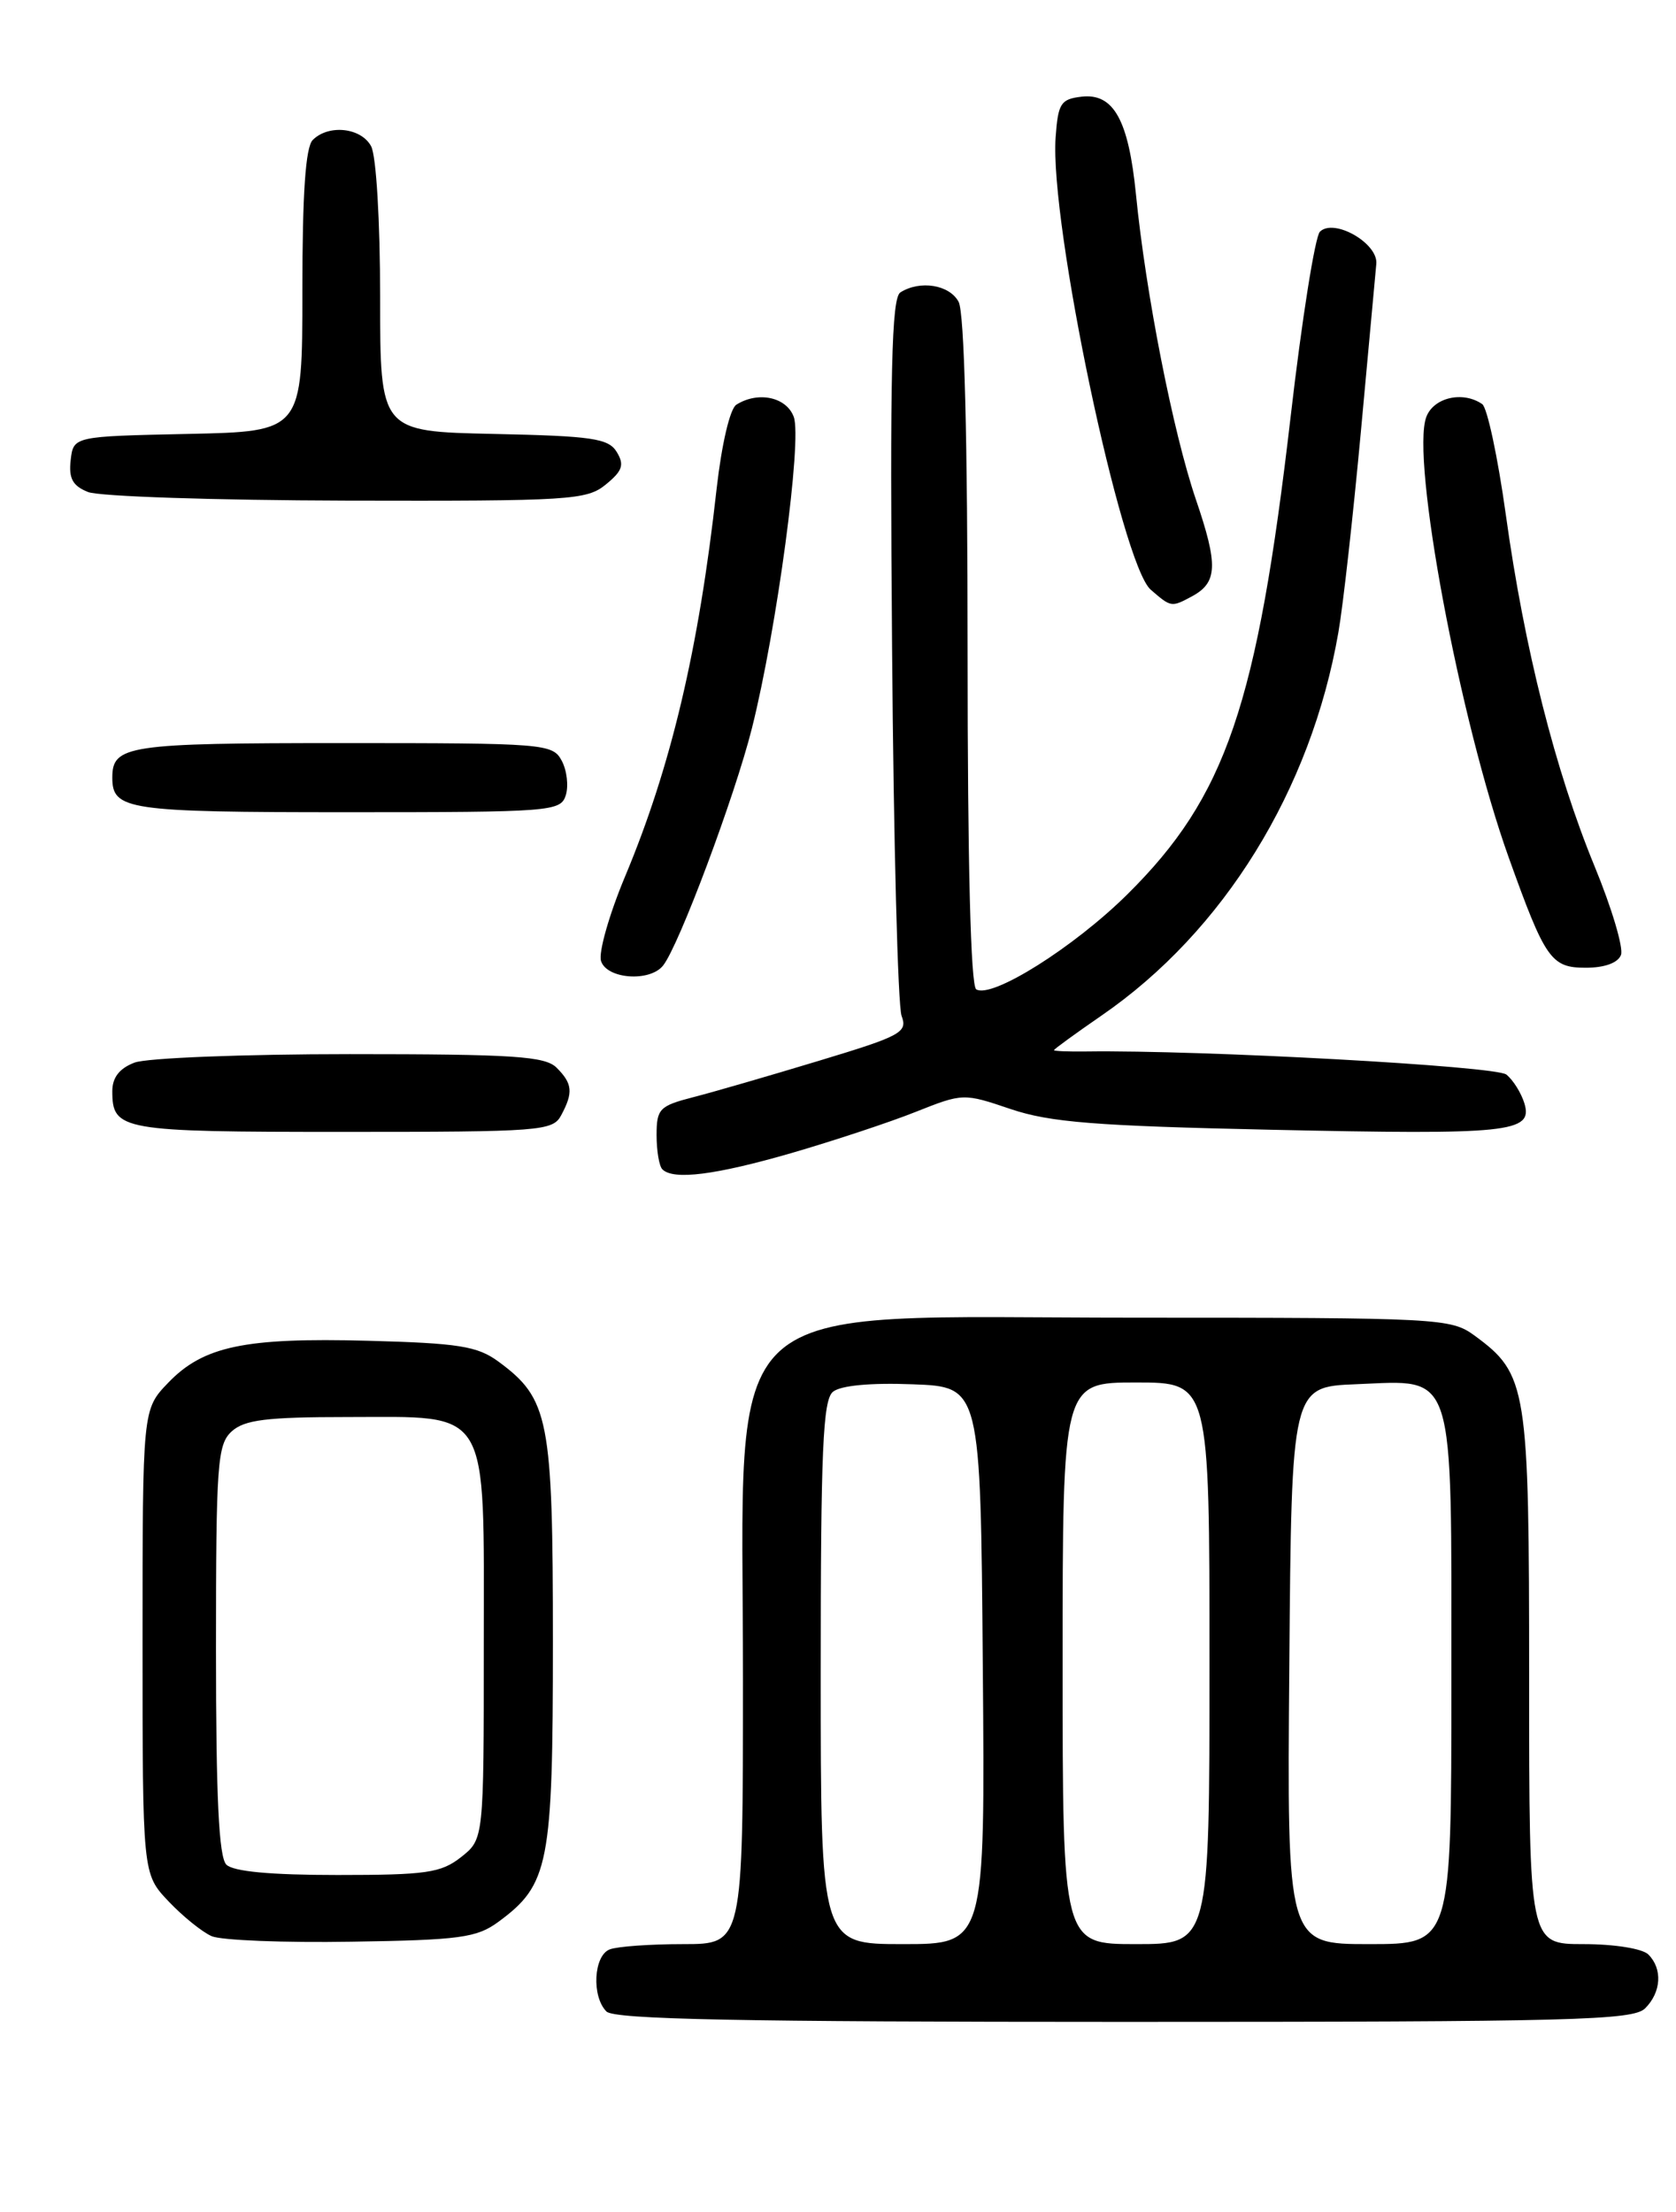 <?xml version="1.0" encoding="UTF-8" standalone="no"?>
<!DOCTYPE svg PUBLIC "-//W3C//DTD SVG 1.1//EN" "http://www.w3.org/Graphics/SVG/1.1/DTD/svg11.dtd" >
<svg xmlns="http://www.w3.org/2000/svg" xmlns:xlink="http://www.w3.org/1999/xlink" version="1.1" viewBox="0 0 194 256">
 <g >
 <path fill="currentColor"
d=" M 190.43 232.43 C 192.30 230.56 192.46 227.86 190.80 226.20 C 190.12 225.52 186.87 225.00 183.30 225.00 C 177.00 225.00 177.00 225.00 177.00 194.25 C 177.00 160.42 176.78 159.05 170.68 154.57 C 167.94 152.57 166.69 152.50 131.50 152.50 C 82.13 152.50 86.00 148.95 86.00 194.25 C 86.00 225.00 86.00 225.00 79.08 225.00 C 75.28 225.00 71.45 225.27 70.58 225.61 C 68.71 226.32 68.46 231.06 70.20 232.80 C 71.11 233.71 85.78 234.00 130.13 234.00 C 182.18 234.00 189.04 233.82 190.43 232.43 Z  M 57.68 222.43 C 63.55 218.11 64.00 215.84 64.00 190.00 C 64.00 164.16 63.55 161.89 57.68 157.57 C 55.26 155.80 53.11 155.45 42.58 155.17 C 28.30 154.79 23.53 155.80 19.45 160.05 C 16.50 163.13 16.50 163.13 16.50 190.00 C 16.50 216.87 16.50 216.87 19.50 220.04 C 21.15 221.78 23.40 223.60 24.50 224.08 C 25.60 224.56 32.88 224.85 40.68 224.72 C 53.24 224.53 55.18 224.26 57.68 222.43 Z  M 91.64 133.44 C 96.51 132.02 102.97 129.89 106.00 128.68 C 111.46 126.51 111.54 126.51 117.00 128.36 C 121.55 129.89 126.77 130.31 147.12 130.75 C 174.72 131.35 177.45 131.07 176.46 127.72 C 176.09 126.50 175.15 124.99 174.36 124.36 C 173.12 123.38 139.13 121.51 125.75 121.69 C 123.69 121.72 122.00 121.65 122.00 121.54 C 122.00 121.42 124.48 119.62 127.51 117.53 C 141.64 107.81 151.75 91.45 154.92 73.19 C 155.47 70.06 156.63 59.62 157.52 50.00 C 158.40 40.38 159.21 31.62 159.31 30.54 C 159.54 28.15 154.39 25.21 152.78 26.82 C 152.22 27.38 150.69 36.99 149.40 48.17 C 145.51 81.66 141.91 92.20 130.50 103.50 C 124.30 109.64 114.80 115.61 113.00 114.50 C 112.36 114.10 112.00 100.04 112.00 75.38 C 112.00 50.74 111.63 36.17 110.96 34.93 C 109.90 32.95 106.50 32.40 104.22 33.84 C 103.20 34.49 103.00 43.00 103.26 75.08 C 103.43 97.31 103.93 116.43 104.36 117.57 C 105.08 119.48 104.32 119.89 94.82 122.76 C 89.14 124.48 82.59 126.38 80.25 126.98 C 76.33 127.99 76.00 128.33 76.00 131.37 C 76.00 133.18 76.30 134.97 76.67 135.33 C 77.94 136.61 82.82 135.99 91.64 133.44 Z  M 64.96 129.07 C 66.37 126.44 66.27 125.41 64.43 123.57 C 63.09 122.24 59.49 122.00 40.49 122.00 C 28.19 122.00 16.98 122.44 15.57 122.98 C 13.83 123.64 13.00 124.70 13.00 126.28 C 13.00 130.83 13.97 131.00 39.66 131.00 C 62.63 131.00 63.99 130.90 64.96 129.07 Z  M 76.75 111.75 C 78.58 109.47 85.06 92.15 87.04 84.27 C 89.92 72.80 92.86 50.91 91.88 48.25 C 91.03 45.94 87.74 45.25 85.23 46.84 C 84.49 47.31 83.53 51.43 82.95 56.57 C 80.88 75.19 77.67 88.75 72.34 101.47 C 70.51 105.85 69.26 110.24 69.57 111.22 C 70.23 113.31 75.21 113.68 76.75 111.75 Z  M 187.63 110.52 C 187.94 109.71 186.57 105.10 184.58 100.27 C 180.02 89.19 176.44 75.00 174.30 59.56 C 173.38 52.93 172.15 47.17 171.57 46.77 C 169.33 45.22 165.95 46.00 165.10 48.25 C 163.28 53.04 168.97 83.42 174.64 99.25 C 178.87 111.04 179.54 112.00 183.56 112.00 C 185.73 112.00 187.28 111.44 187.63 110.52 Z  M 65.49 92.04 C 65.83 90.96 65.62 89.16 65.02 88.04 C 63.97 86.07 63.06 86.00 39.66 86.00 C 14.75 86.00 13.00 86.26 13.00 90.00 C 13.00 93.74 14.74 94.00 40.13 94.00 C 63.83 94.00 64.89 93.92 65.49 92.04 Z  M 137.95 69.03 C 140.94 67.42 141.03 65.43 138.42 57.79 C 135.78 50.02 132.63 34.01 131.49 22.50 C 130.63 13.87 128.90 10.76 125.19 11.19 C 122.78 11.47 122.47 11.96 122.19 15.90 C 121.48 25.77 129.80 65.30 133.20 68.25 C 135.56 70.29 135.58 70.30 137.95 69.03 Z  M 70.14 56.06 C 72.06 54.49 72.29 53.79 71.39 52.31 C 70.43 50.74 68.58 50.46 57.14 50.22 C 44.00 49.94 44.00 49.94 44.00 34.41 C 44.00 25.61 43.55 18.03 42.96 16.93 C 41.81 14.77 38.04 14.36 36.20 16.20 C 35.37 17.03 35.00 22.35 35.00 33.67 C 35.00 49.94 35.00 49.94 21.75 50.22 C 8.50 50.50 8.50 50.50 8.18 53.26 C 7.94 55.37 8.41 56.23 10.18 56.94 C 11.46 57.46 24.94 57.90 40.14 57.94 C 66.05 58.00 67.93 57.88 70.14 56.06 Z  M 95.00 193.62 C 95.00 167.89 95.25 162.04 96.41 161.08 C 97.29 160.35 100.73 160.02 105.66 160.21 C 113.50 160.50 113.50 160.50 113.76 192.75 C 114.03 225.00 114.03 225.00 104.51 225.00 C 95.00 225.00 95.00 225.00 95.00 193.62 Z  M 123.00 192.50 C 123.00 160.00 123.00 160.00 131.50 160.00 C 140.00 160.00 140.00 160.00 140.00 192.50 C 140.00 225.00 140.00 225.00 131.50 225.00 C 123.00 225.00 123.00 225.00 123.00 192.50 Z  M 149.24 192.75 C 149.50 160.50 149.50 160.50 157.00 160.20 C 168.56 159.74 168.00 158.00 168.00 194.61 C 168.00 225.00 168.00 225.00 158.49 225.00 C 148.97 225.00 148.97 225.00 149.24 192.75 Z  M 26.20 215.80 C 25.33 214.93 25.00 208.01 25.00 190.95 C 25.00 169.32 25.16 167.17 26.83 165.65 C 28.31 164.32 30.86 164.00 40.14 164.00 C 56.93 164.00 56.00 162.45 56.00 190.47 C 56.00 212.85 56.00 212.85 53.37 214.93 C 51.04 216.76 49.35 217.00 39.07 217.00 C 31.33 217.00 27.00 216.60 26.20 215.80 Z "/>
</g>
</svg>